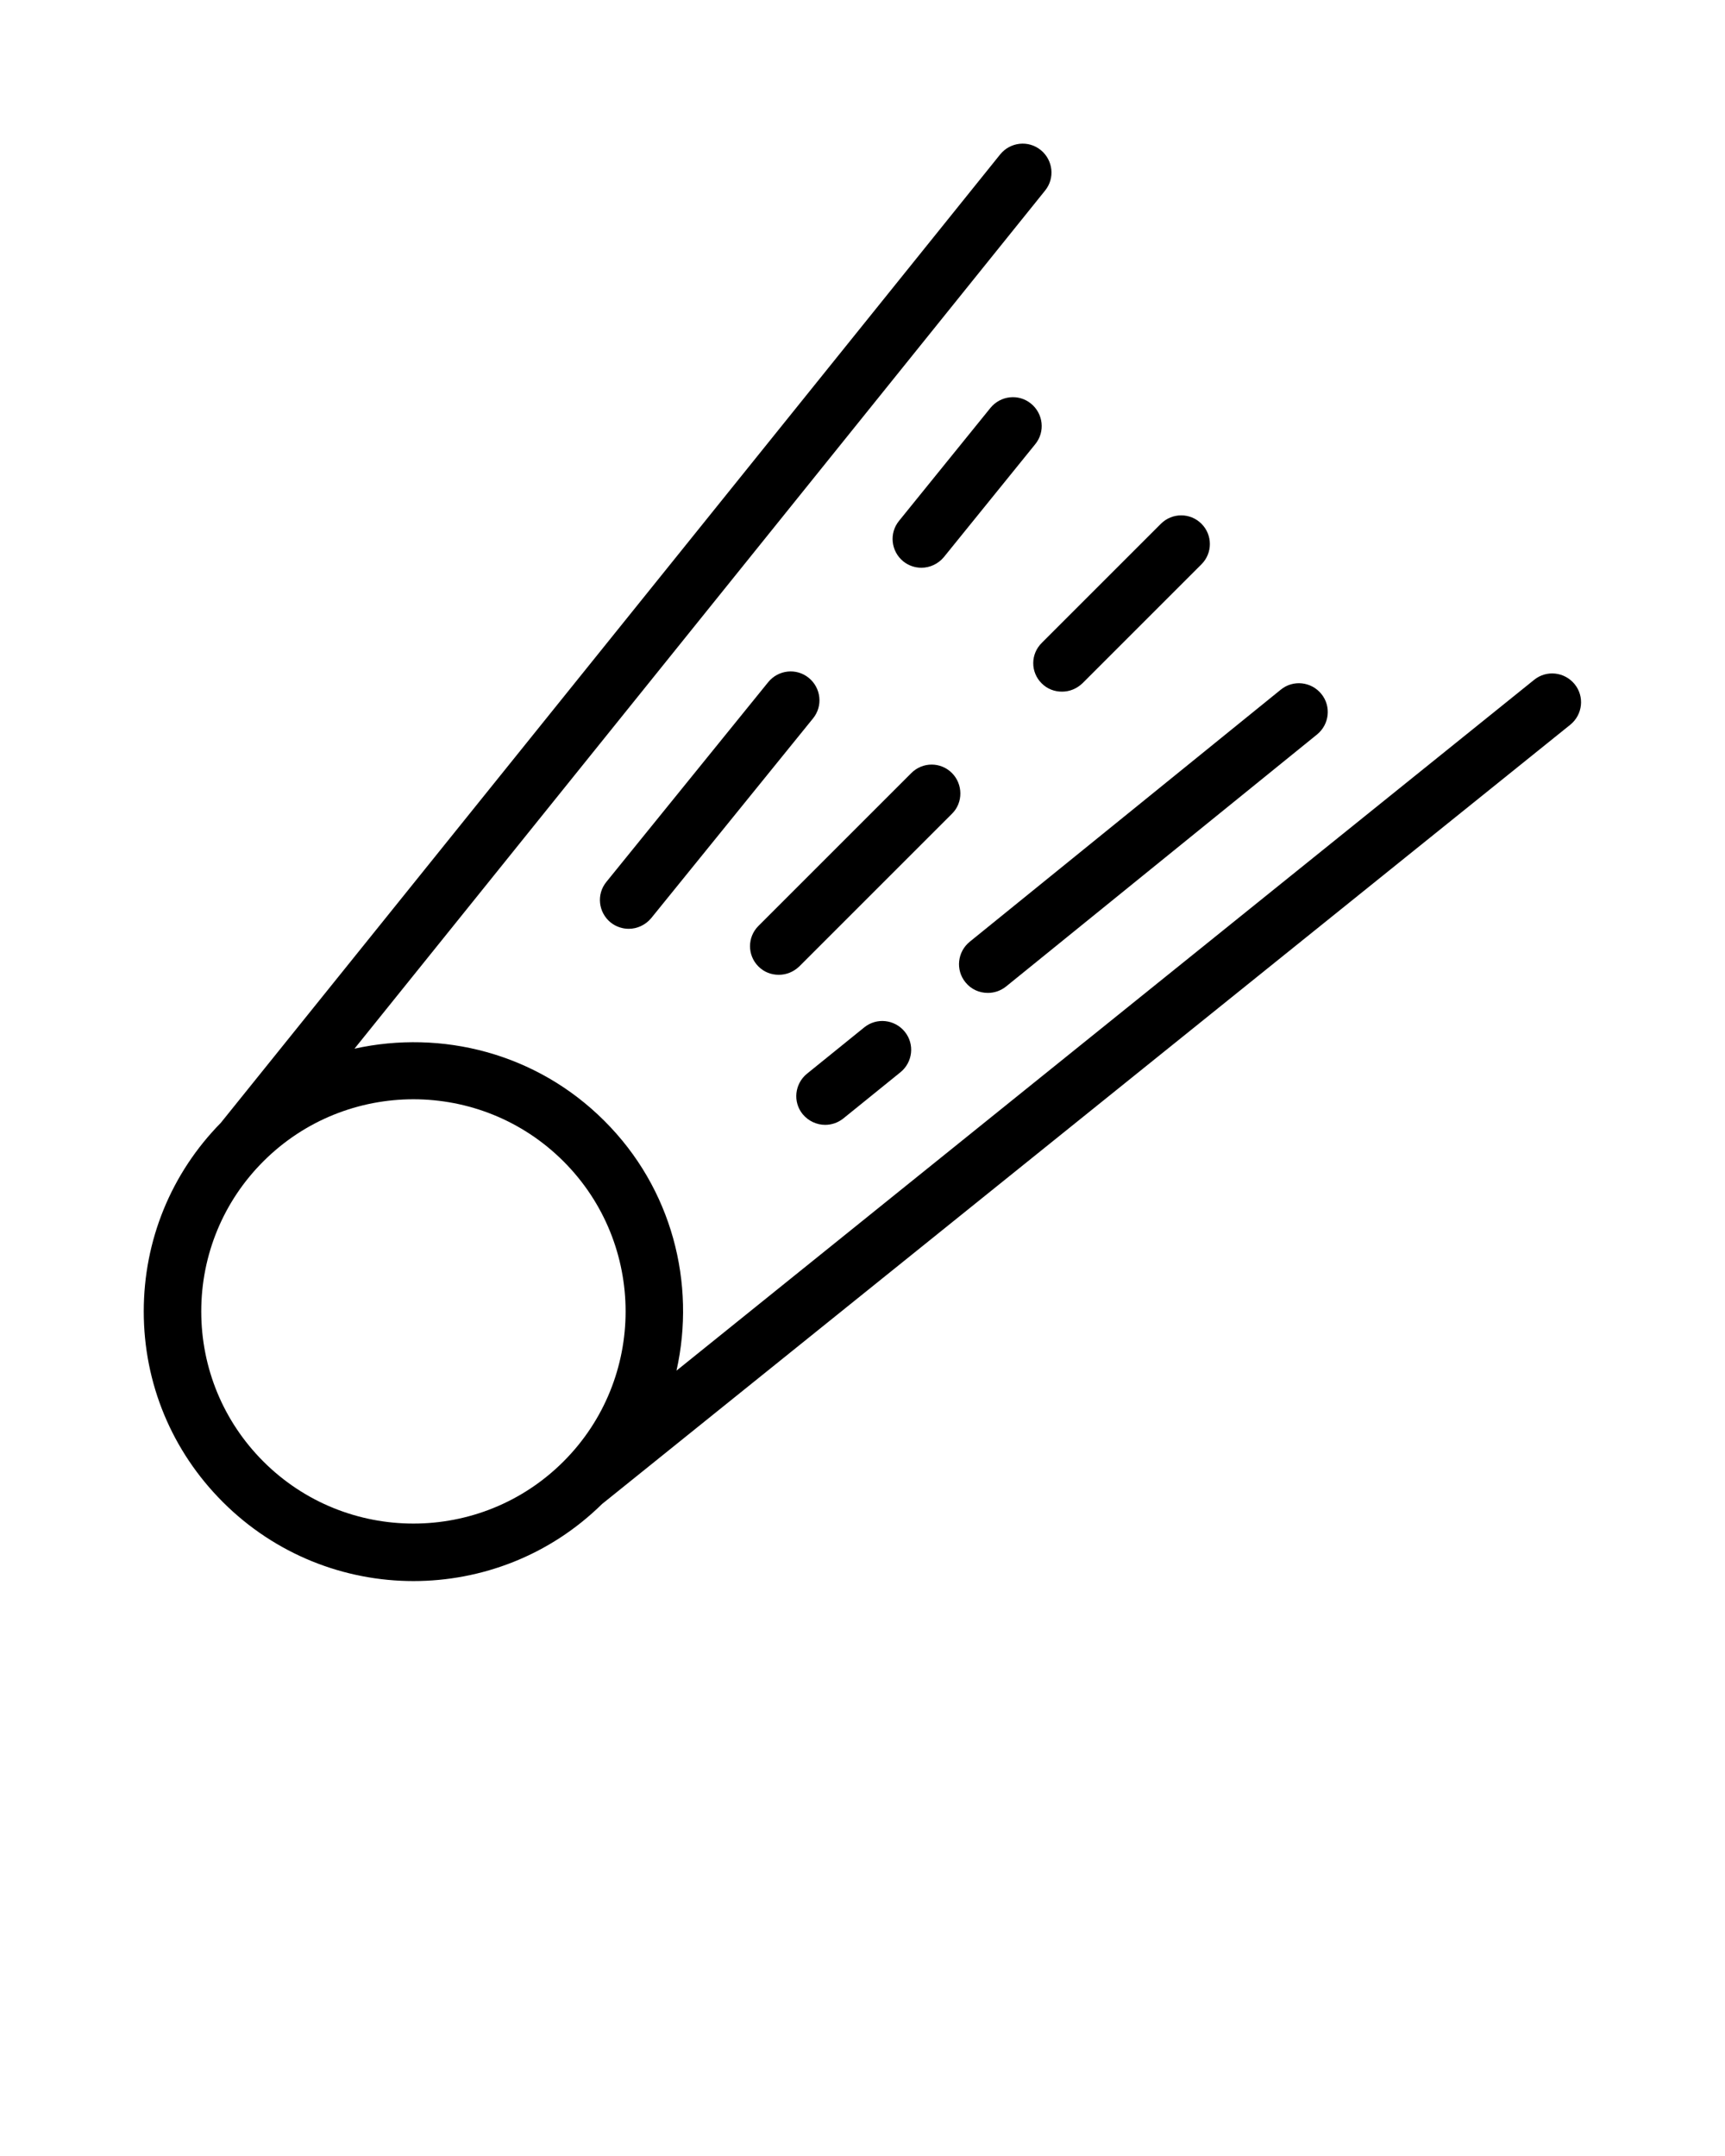 <svg xmlns="http://www.w3.org/2000/svg" xmlns:xlink="http://www.w3.org/1999/xlink" version="1.1" x="0px" y="0px" viewBox="0 0 60 75" style="enable-background:new 0 0 60 60;" xml:space="preserve"><path d="M14.38,55c2.37,0,4.74-0.89,6.56-2.68l33.68-27.11c0.43-0.35,0.5-0.98,0.15-1.41c-0.35-0.43-0.98-0.5-1.41-0.15L23.53,47.68  c0.68-3.03-0.15-6.34-2.51-8.69c-2.36-2.36-5.66-3.18-8.69-2.51L36.35,6.63c0.35-0.43,0.28-1.06-0.15-1.41  c-0.43-0.35-1.06-0.28-1.41,0.15L7.68,39.06C5.95,40.82,5,43.15,5,45.62c0,2.51,0.98,4.86,2.75,6.63C9.58,54.08,11.98,55,14.38,55z   M9.16,40.4c1.44-1.44,3.33-2.16,5.22-2.16s3.78,0.72,5.22,2.16c2.88,2.88,2.88,7.56,0,10.44c-2.88,2.88-7.56,2.88-10.44,0  C7.77,49.45,7,47.59,7,45.62C7,43.65,7.77,41.79,9.16,40.4z"/><path d="M34.45,14.19l-3.18,3.93c-0.35,0.43-0.28,1.06,0.15,1.41c0.19,0.15,0.41,0.22,0.63,0.22c0.29,0,0.58-0.13,0.78-0.37  l3.18-3.93c0.35-0.43,0.28-1.06-0.15-1.41C35.43,13.69,34.8,13.76,34.45,14.19z"/><path d="M28.13,23.58c-0.43-0.35-1.06-0.28-1.41,0.15l-5.63,6.95c-0.35,0.43-0.28,1.06,0.15,1.41c0.19,0.15,0.41,0.22,0.63,0.22  c0.29,0,0.58-0.13,0.78-0.37l5.63-6.95C28.63,24.56,28.56,23.93,28.13,23.58z"/><path d="M34.36,34.54c0.22,0,0.44-0.07,0.63-0.22l10.82-8.77c0.43-0.35,0.5-0.98,0.15-1.41c-0.35-0.43-0.98-0.5-1.41-0.15  l-10.82,8.77c-0.43,0.35-0.5,0.98-0.15,1.41C33.78,34.42,34.07,34.54,34.36,34.54z"/><path d="M30.06,35.74l-1.99,1.61c-0.43,0.35-0.5,0.98-0.15,1.41c0.2,0.24,0.49,0.37,0.78,0.37c0.22,0,0.44-0.07,0.63-0.22l1.99-1.61  c0.43-0.35,0.5-0.98,0.15-1.41C31.12,35.46,30.49,35.39,30.06,35.74z"/><path d="M36.23,23.77c0.2,0.2,0.45,0.29,0.71,0.29s0.51-0.1,0.71-0.29l4.14-4.14c0.39-0.39,0.39-1.02,0-1.41s-1.02-0.39-1.41,0  l-4.14,4.14C35.84,22.75,35.84,23.38,36.23,23.77z"/><path d="M33.11,26.89c-0.39-0.39-1.02-0.39-1.41,0l-5.32,5.32c-0.39,0.39-0.39,1.02,0,1.41c0.2,0.2,0.45,0.29,0.71,0.29  s0.51-0.1,0.71-0.29l5.32-5.32C33.5,27.92,33.5,27.28,33.11,26.89z"/></svg>